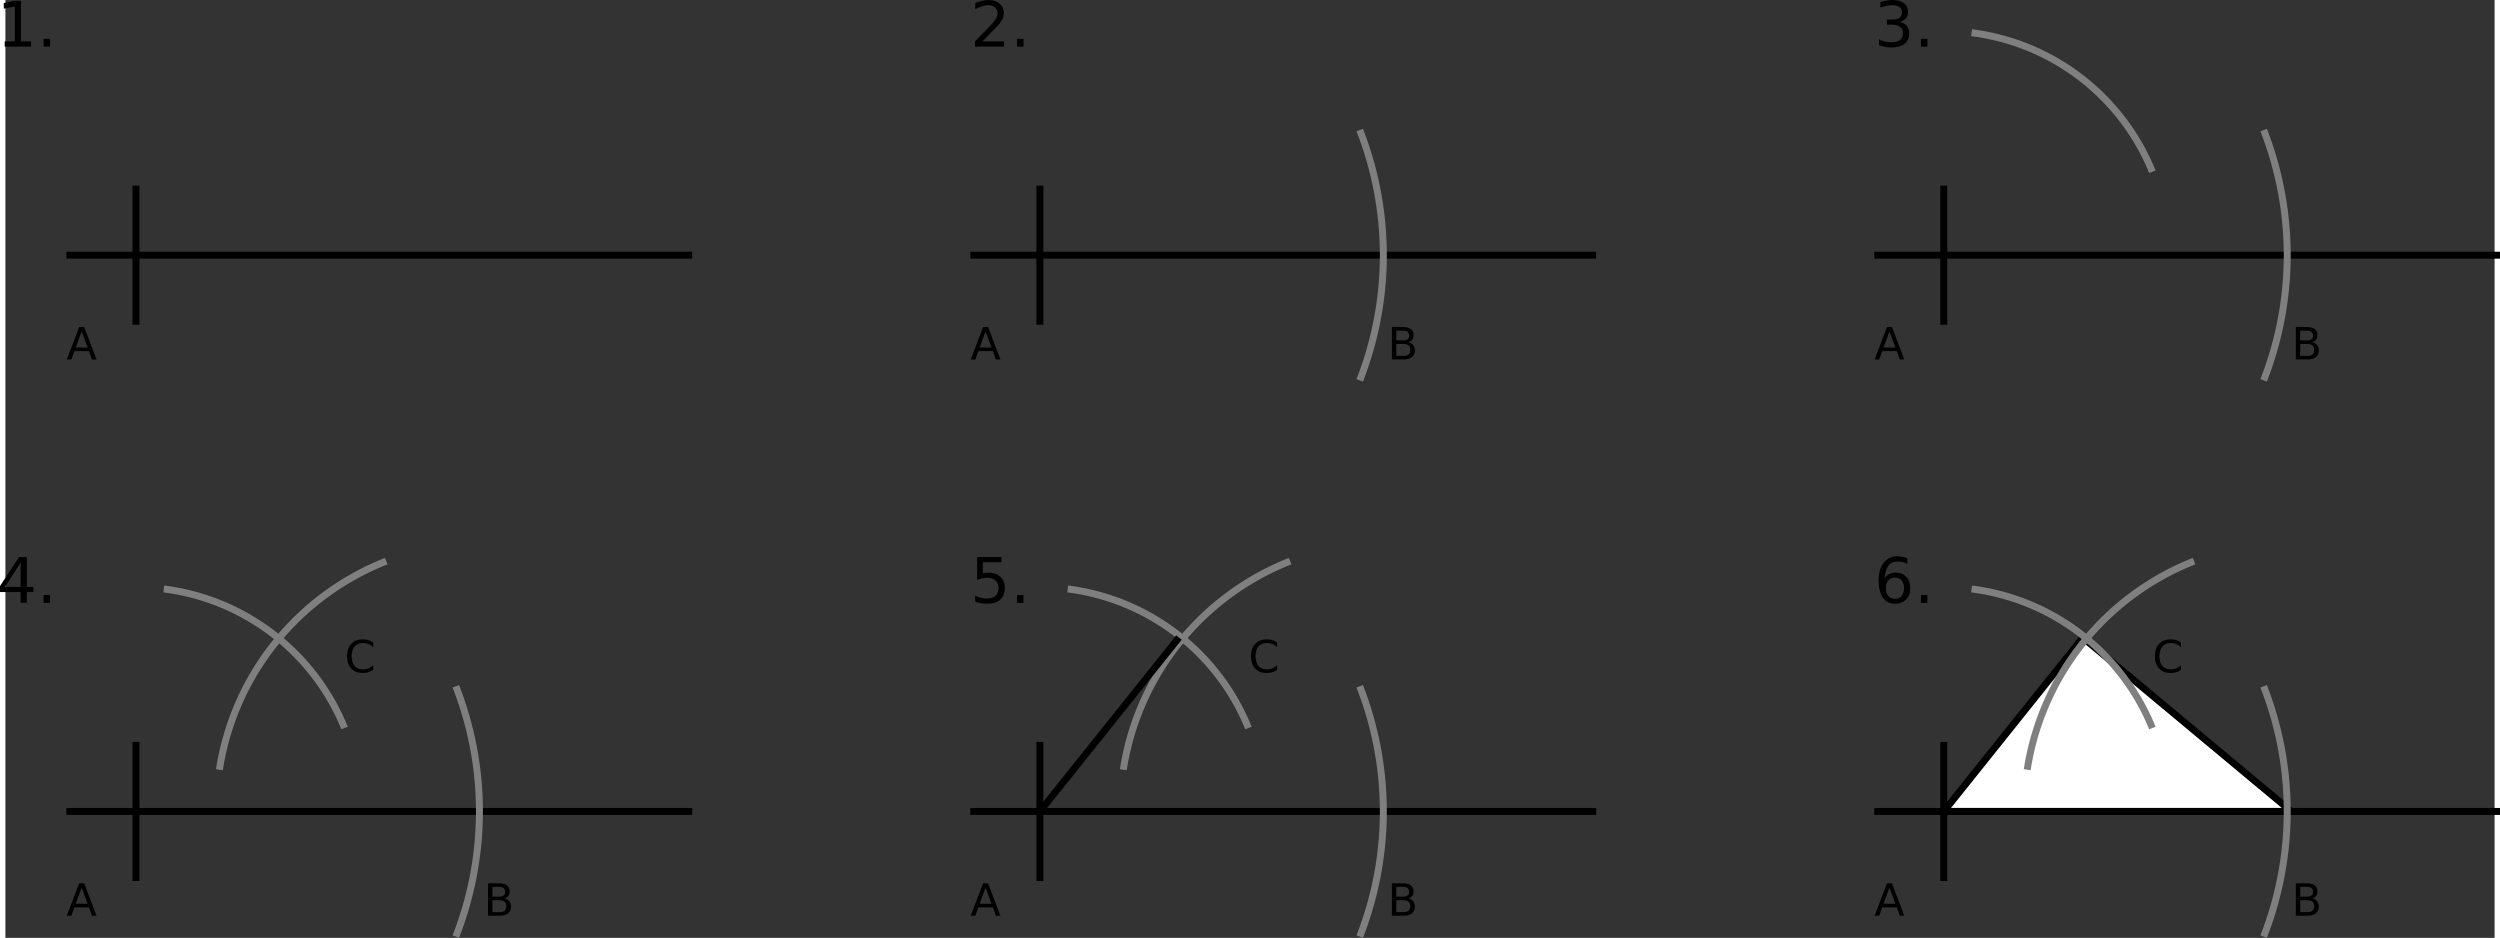 <?xml version="1.0" encoding="UTF-8"?>
<svg id="svg135" width="36.743cm" height="13.784cm" version="1.1" viewBox="280 303 716 269.77" xmlns="http://www.w3.org/2000/svg" xmlns:cc="http://creativecommons.org/ns#" xmlns:dc="http://purl.org/dc/elements/1.1/" xmlns:rdf="http://www.w3.org/1999/02/22-rdf-syntax-ns#">
 <rect x="280" y="303" width="716" height="269.77" fill="#333333" stroke="none"/>
 <g id="Háttér" transform="translate(-2.442 -3.595)">
  <path id="polygon2" d="m840 540 40-50 60 50z" fill="#fff" fill-rule="evenodd" stroke="#000" stroke-width="2"/>
  <path id="line4" d="m300 380h180" fill="none" stroke="#000" stroke-width="2"/>
  <path id="line6" d="m320 360v40" fill="none" stroke="#000" stroke-width="2"/>
  <path id="line8" d="m560 380h180" fill="none" stroke="#000" stroke-width="2"/>
  <path id="line10" d="m580 360v40" fill="none" stroke="#000" stroke-width="2"/>
  <path id="path12" d="m672 416a98.793 98.793 0 0 0 0-72" fill="none" stroke="#7f7f7f" stroke-width="2"/>
  <g id="text16" aria-label="A">
   <path id="path79" d="m304.38 401.91-1.712 4.644h3.431zm-0.713-1.244h1.431l3.556 9.331h-1.312l-0.85-2.394h-4.206l-0.85 2.394h-1.331z" style=""/>
  </g>
  <g id="text20" aria-label="A">
   <path id="path82" d="m564.38 401.91-1.712 4.644h3.431zm-0.713-1.244h1.431l3.556 9.331h-1.312l-0.85-2.394h-4.206l-0.85 2.394h-1.331z" style=""/>
  </g>
  <g id="text24" aria-label="B">
   <path id="path85" d="m682.52 405.54v3.419h2.025q1.019 0 1.506-0.419 0.494-0.425 0.494-1.294 0-0.875-0.494-1.288-0.487-0.419-1.506-0.419zm0-3.837v2.812h1.869q0.925 0 1.375-0.344 0.456-0.35 0.456-1.062 0-0.706-0.456-1.056-0.45-0.35-1.375-0.35zm-1.262-1.038h3.225q1.444 0 2.225 0.6t0.781 1.706q0 0.856-0.4 1.363t-1.175 0.631q0.931 0.2 1.444 0.838 0.519 0.631 0.519 1.581 0 1.25-0.85 1.931t-2.419 0.681h-3.35z" style=""/>
  </g>
  <path id="line26" d="m820 380h180" fill="none" stroke="#000" stroke-width="2"/>
  <path id="line28" d="m840 360v40" fill="none" stroke="#000" stroke-width="2"/>
  <g id="text32" aria-label="A">
   <path id="path91" d="m824.38 401.91-1.712 4.644h3.431zm-0.713-1.244h1.431l3.556 9.331h-1.312l-0.85-2.394h-4.206l-0.85 2.394h-1.331z" style=""/>
  </g>
  <g id="text36" aria-label="B">
   <path id="path95" d="m942.52 405.54v3.419h2.025q1.019 0 1.506-0.419 0.494-0.425 0.494-1.294 0-0.875-0.494-1.288-0.487-0.419-1.506-0.419zm0-3.837v2.812h1.869q0.925 0 1.375-0.344 0.456-0.35 0.456-1.062 0-0.706-0.456-1.056-0.45-0.35-1.375-0.35zm-1.262-1.038h3.225q1.444 0 2.225 0.6t0.781 1.706q0 0.856-0.4 1.363t-1.175 0.631q0.931 0.2 1.444 0.838 0.519 0.631 0.519 1.581 0 1.25-0.85 1.931t-2.419 0.681h-3.35z" style=""/>
  </g>
  <path id="line38" d="m300 540h180" fill="none" stroke="#000" stroke-width="2"/>
  <path id="line40" d="m320 520v40" fill="none" stroke="#000" stroke-width="2"/>
  <g id="text44" aria-label="A">
   <path id="path100" d="m304.38 561.91-1.712 4.644h3.431zm-0.713-1.244h1.431l3.556 9.331h-1.312l-0.85-2.394h-4.206l-0.85 2.394h-1.331z" style=""/>
  </g>
  <g id="text48" aria-label="B">
   <path id="path103" d="m422.52 565.54v3.419h2.025q1.019 0 1.506-0.419 0.494-0.425 0.494-1.294 0-0.875-0.494-1.288-0.487-0.419-1.506-0.419zm0-3.837v2.812h1.869q0.925 0 1.375-0.344 0.456-0.35 0.456-1.062 0-0.706-0.456-1.056-0.45-0.35-1.375-0.35zm-1.262-1.038h3.225q1.444 0 2.225 0.6t0.781 1.706q0 0.856-0.4 1.363t-1.175 0.631q0.931 0.2 1.444 0.838 0.519 0.631 0.519 1.581 0 1.25-0.85 1.931t-2.419 0.681h-3.35z" style=""/>
  </g>
  <path id="path50" d="m380 516a64.902 64.902 0 0 0-52-40" fill="none" stroke="#7f7f7f" stroke-width="2"/>
  <path id="path52" d="m392 468a77.097 77.097 0 0 0-48 60" fill="none" stroke="#7f7f7f" stroke-width="2"/>
  <path id="path54" d="m900 356a64.902 64.902 0 0 0-52-40" fill="none" stroke="#7f7f7f" stroke-width="2"/>
  <path id="path56" d="m412 576a98.793 98.793 0 0 0 0-72" fill="none" stroke="#7f7f7f" stroke-width="2"/>
  <path id="path58" d="m932 416a98.793 98.793 0 0 0 0-72" fill="none" stroke="#7f7f7f" stroke-width="2"/>
  <path id="line60" d="m560 540h180" fill="none" stroke="#000" stroke-width="2"/>
  <path id="line62" d="m580 520v40" fill="none" stroke="#000" stroke-width="2"/>
  <g id="text66" aria-label="A">
   <path id="path108" d="m564.38 561.91-1.712 4.644h3.431zm-0.713-1.244h1.431l3.556 9.331h-1.312l-0.85-2.394h-4.206l-0.85 2.394h-1.331z" style=""/>
  </g>
  <g id="text70" aria-label="B">
   <path id="path111" d="m682.52 565.54v3.419h2.025q1.019 0 1.506-0.419 0.494-0.425 0.494-1.294 0-0.875-0.494-1.288-0.487-0.419-1.506-0.419zm0-3.837v2.812h1.869q0.925 0 1.375-0.344 0.456-0.35 0.456-1.062 0-0.706-0.456-1.056-0.45-0.35-1.375-0.35zm-1.262-1.038h3.225q1.444 0 2.225 0.6t0.781 1.706q0 0.856-0.4 1.363t-1.175 0.631q0.931 0.2 1.444 0.838 0.519 0.631 0.519 1.581 0 1.25-0.85 1.931t-2.419 0.681h-3.35z" style=""/>
  </g>
  <path id="path72" d="m640 516a64.902 64.902 0 0 0-52-40" fill="none" stroke="#7f7f7f" stroke-width="2"/>
  <path id="path74" d="m652 468a77.097 77.097 0 0 0-48 60" fill="none" stroke="#7f7f7f" stroke-width="2"/>
  <path id="path76" d="m672 576a98.793 98.793 0 0 0 0-72" fill="none" stroke="#7f7f7f" stroke-width="2"/>
  <path id="line78" d="m820 540h180" fill="none" stroke="#000" stroke-width="2"/>
  <path id="line80" d="m840 520v40" fill="none" stroke="#000" stroke-width="2"/>
  <g id="text84" aria-label="A">
   <path id="path116" d="m824.38 561.91-1.712 4.644h3.431zm-0.713-1.244h1.431l3.556 9.331h-1.312l-0.85-2.394h-4.206l-0.85 2.394h-1.331z" style=""/>
  </g>
  <g id="text88" aria-label="B">
   <path id="path119" d="m942.52 565.54v3.419h2.025q1.019 0 1.506-0.419 0.494-0.425 0.494-1.294 0-0.875-0.494-1.288-0.487-0.419-1.506-0.419zm0-3.837v2.812h1.869q0.925 0 1.375-0.344 0.456-0.35 0.456-1.062 0-0.706-0.456-1.056-0.45-0.35-1.375-0.35zm-1.262-1.038h3.225q1.444 0 2.225 0.6t0.781 1.706q0 0.856-0.4 1.363t-1.175 0.631q0.931 0.2 1.444 0.838 0.519 0.631 0.519 1.581 0 1.25-0.85 1.931t-2.419 0.681h-3.35z" style=""/>
  </g>
  <path id="path90" d="m900 516a64.902 64.902 0 0 0-52-40" fill="none" stroke="#7f7f7f" stroke-width="2"/>
  <path id="path92" d="m912 468a77.097 77.097 0 0 0-48 60" fill="none" stroke="#7f7f7f" stroke-width="2"/>
  <path id="path94" d="m932 576a98.793 98.793 0 0 0 0-72" fill="none" stroke="#7f7f7f" stroke-width="2"/>
  <path id="line96" d="m580 540 40-50" fill="none" stroke="#000" stroke-width="2"/>
  <g id="text100" aria-label="C">
   <path id="path123" d="m388.24 491.39v1.331q-0.637-0.594-1.363-0.887-0.719-0.294-1.531-0.294-1.6 0-2.45 0.981-0.85 0.975-0.85 2.825 0 1.844 0.85 2.825 0.85 0.975 2.45 0.975 0.812 0 1.531-0.294 0.725-0.294 1.363-0.887v1.319q-0.662 0.45-1.406 0.675-0.738 0.225-1.562 0.225-2.119 0-3.337-1.294-1.219-1.3-1.219-3.544 0-2.25 1.219-3.544 1.219-1.3 3.337-1.3 0.838 0 1.575 0.225 0.744 0.219 1.394 0.662z" style=""/>
  </g>
  <g id="text104" aria-label="1.">
   <path id="path126" d="m282.24 318.5h2.91v-10.045l-3.166 0.635v-1.623l3.148-0.635h1.782v11.668h2.91v1.499h-7.585z" style=""/>
   <path id="path128" d="m293.43 317.76h1.861v2.24h-1.861z" style=""/>
  </g>
  <g id="text108" aria-label="2.">
   <path id="path131" d="m563.47 318.5h6.218v1.499h-8.361v-1.499q1.014-1.05 2.76-2.813 1.755-1.773 2.205-2.284 0.855-0.961 1.191-1.623 0.344-0.67 0.344-1.314 0-1.05-0.741-1.711-0.732-0.661-1.914-0.661-0.838 0-1.773 0.291-0.926 0.291-1.984 0.882v-1.799q1.076-0.432 2.011-0.653 0.935-0.22 1.711-0.22 2.046 0 3.263 1.023 1.217 1.023 1.217 2.734 0 0.811-0.309 1.543-0.3 0.723-1.102 1.711-0.22 0.256-1.402 1.482-1.182 1.217-3.334 3.413z" style=""/>
   <path id="path133" d="m573.43 317.76h1.861v2.24h-1.861z" style=""/>
  </g>
  <g id="text112" aria-label="3.">
   <path id="path136" d="m827.33 312.9q1.279 0.273 1.993 1.138 0.723 0.864 0.723 2.134 0 1.949-1.341 3.016-1.341 1.067-3.81 1.067-0.829 0-1.711-0.168-0.873-0.159-1.808-0.485v-1.72q0.741 0.432 1.623 0.653 0.882 0.22 1.843 0.22 1.676 0 2.549-0.661 0.882-0.661 0.882-1.923 0-1.164-0.82-1.817-0.811-0.661-2.267-0.661h-1.535v-1.464h1.605q1.314 0 2.011-0.52 0.697-0.529 0.697-1.517 0-1.014-0.723-1.552-0.714-0.547-2.055-0.547-0.732 0-1.57 0.159-0.838 0.159-1.843 0.494v-1.587q1.014-0.282 1.896-0.423 0.891-0.141 1.676-0.141 2.029 0 3.21 0.926 1.182 0.917 1.182 2.487 0 1.094-0.626 1.852-0.626 0.75-1.782 1.041z" style=""/>
   <path id="path138" d="m833.43 317.76h1.861v2.24h-1.861z" style=""/>
  </g>
  <g id="text116" aria-label="4.">
   <path id="path141" d="m286.83 468.38-4.498 7.029h4.498zm-0.467-1.552h2.24v8.581h1.879v1.482h-1.879v3.104h-1.773v-3.104h-5.944v-1.72z" style=""/>
   <path id="path143" d="m293.43 477.76h1.861v2.24h-1.861z" style=""/>
  </g>
  <g id="text120" aria-label="5.">
   <path id="path146" d="m561.95 466.83h6.994v1.499h-5.362v3.228q0.388-0.132 0.776-0.194 0.388-0.071 0.776-0.071 2.205 0 3.493 1.208 1.288 1.208 1.288 3.272 0 2.126-1.323 3.307-1.323 1.173-3.731 1.173-0.829 0-1.693-0.141-0.855-0.141-1.773-0.423v-1.79q0.794 0.432 1.64 0.644 0.847 0.212 1.79 0.212 1.526 0 2.417-0.803 0.891-0.803 0.891-2.178t-0.891-2.178q-0.891-0.803-2.417-0.803-0.714 0-1.429 0.159-0.706 0.159-1.446 0.494z" style=""/>
   <path id="path148" d="m573.43 477.76h1.861v2.24h-1.861z" style=""/>
  </g>
  <g id="text124" aria-label="6.">
   <path id="path151" d="m825.96 472.71q-1.199 0-1.905 0.82-0.697 0.82-0.697 2.249 0 1.42 0.697 2.249 0.706 0.82 1.905 0.82 1.199 0 1.896-0.82 0.706-0.829 0.706-2.249 0-1.429-0.706-2.249-0.697-0.82-1.896-0.82zm3.537-5.583v1.623q-0.67-0.318-1.358-0.485-0.679-0.168-1.349-0.168-1.764 0-2.699 1.191-0.926 1.191-1.058 3.598 0.52-0.767 1.305-1.173 0.785-0.415 1.729-0.415 1.984 0 3.131 1.208 1.155 1.199 1.155 3.272 0 2.029-1.199 3.254-1.199 1.226-3.193 1.226-2.284 0-3.493-1.746-1.208-1.755-1.208-5.08 0-3.122 1.482-4.974 1.482-1.861 3.978-1.861 0.67 0 1.349 0.132 0.688 0.132 1.429 0.397z" style=""/>
   <path id="path153" d="m833.43 477.76h1.861v2.24h-1.861z" style=""/>
  </g>
  <g id="text128" aria-label="C">
   <path id="path156" d="m648.24 491.39v1.331q-0.637-0.594-1.363-0.887-0.719-0.294-1.531-0.294-1.6 0-2.45 0.981-0.85 0.975-0.85 2.825 0 1.844 0.85 2.825 0.85 0.975 2.45 0.975 0.812 0 1.531-0.294 0.725-0.294 1.363-0.887v1.319q-0.662 0.45-1.406 0.675-0.738 0.225-1.562 0.225-2.119 0-3.337-1.294-1.219-1.3-1.219-3.544 0-2.25 1.219-3.544 1.219-1.3 3.337-1.3 0.838 0 1.575 0.225 0.744 0.219 1.394 0.662z" style=""/>
  </g>
  <g id="text132" aria-label="C">
   <path id="path159" d="m908.24 491.39v1.331q-0.637-0.594-1.363-0.887-0.719-0.294-1.531-0.294-1.6 0-2.45 0.981-0.85 0.975-0.85 2.825 0 1.844 0.85 2.825 0.85 0.975 2.45 0.975 0.812 0 1.531-0.294 0.725-0.294 1.363-0.887v1.319q-0.662 0.45-1.406 0.675-0.738 0.225-1.562 0.225-2.119 0-3.337-1.294-1.219-1.3-1.219-3.544 0-2.25 1.219-3.544 1.219-1.3 3.337-1.3 0.838 0 1.575 0.225 0.744 0.219 1.394 0.662z" style=""/>
  </g>
 </g>
</svg>
